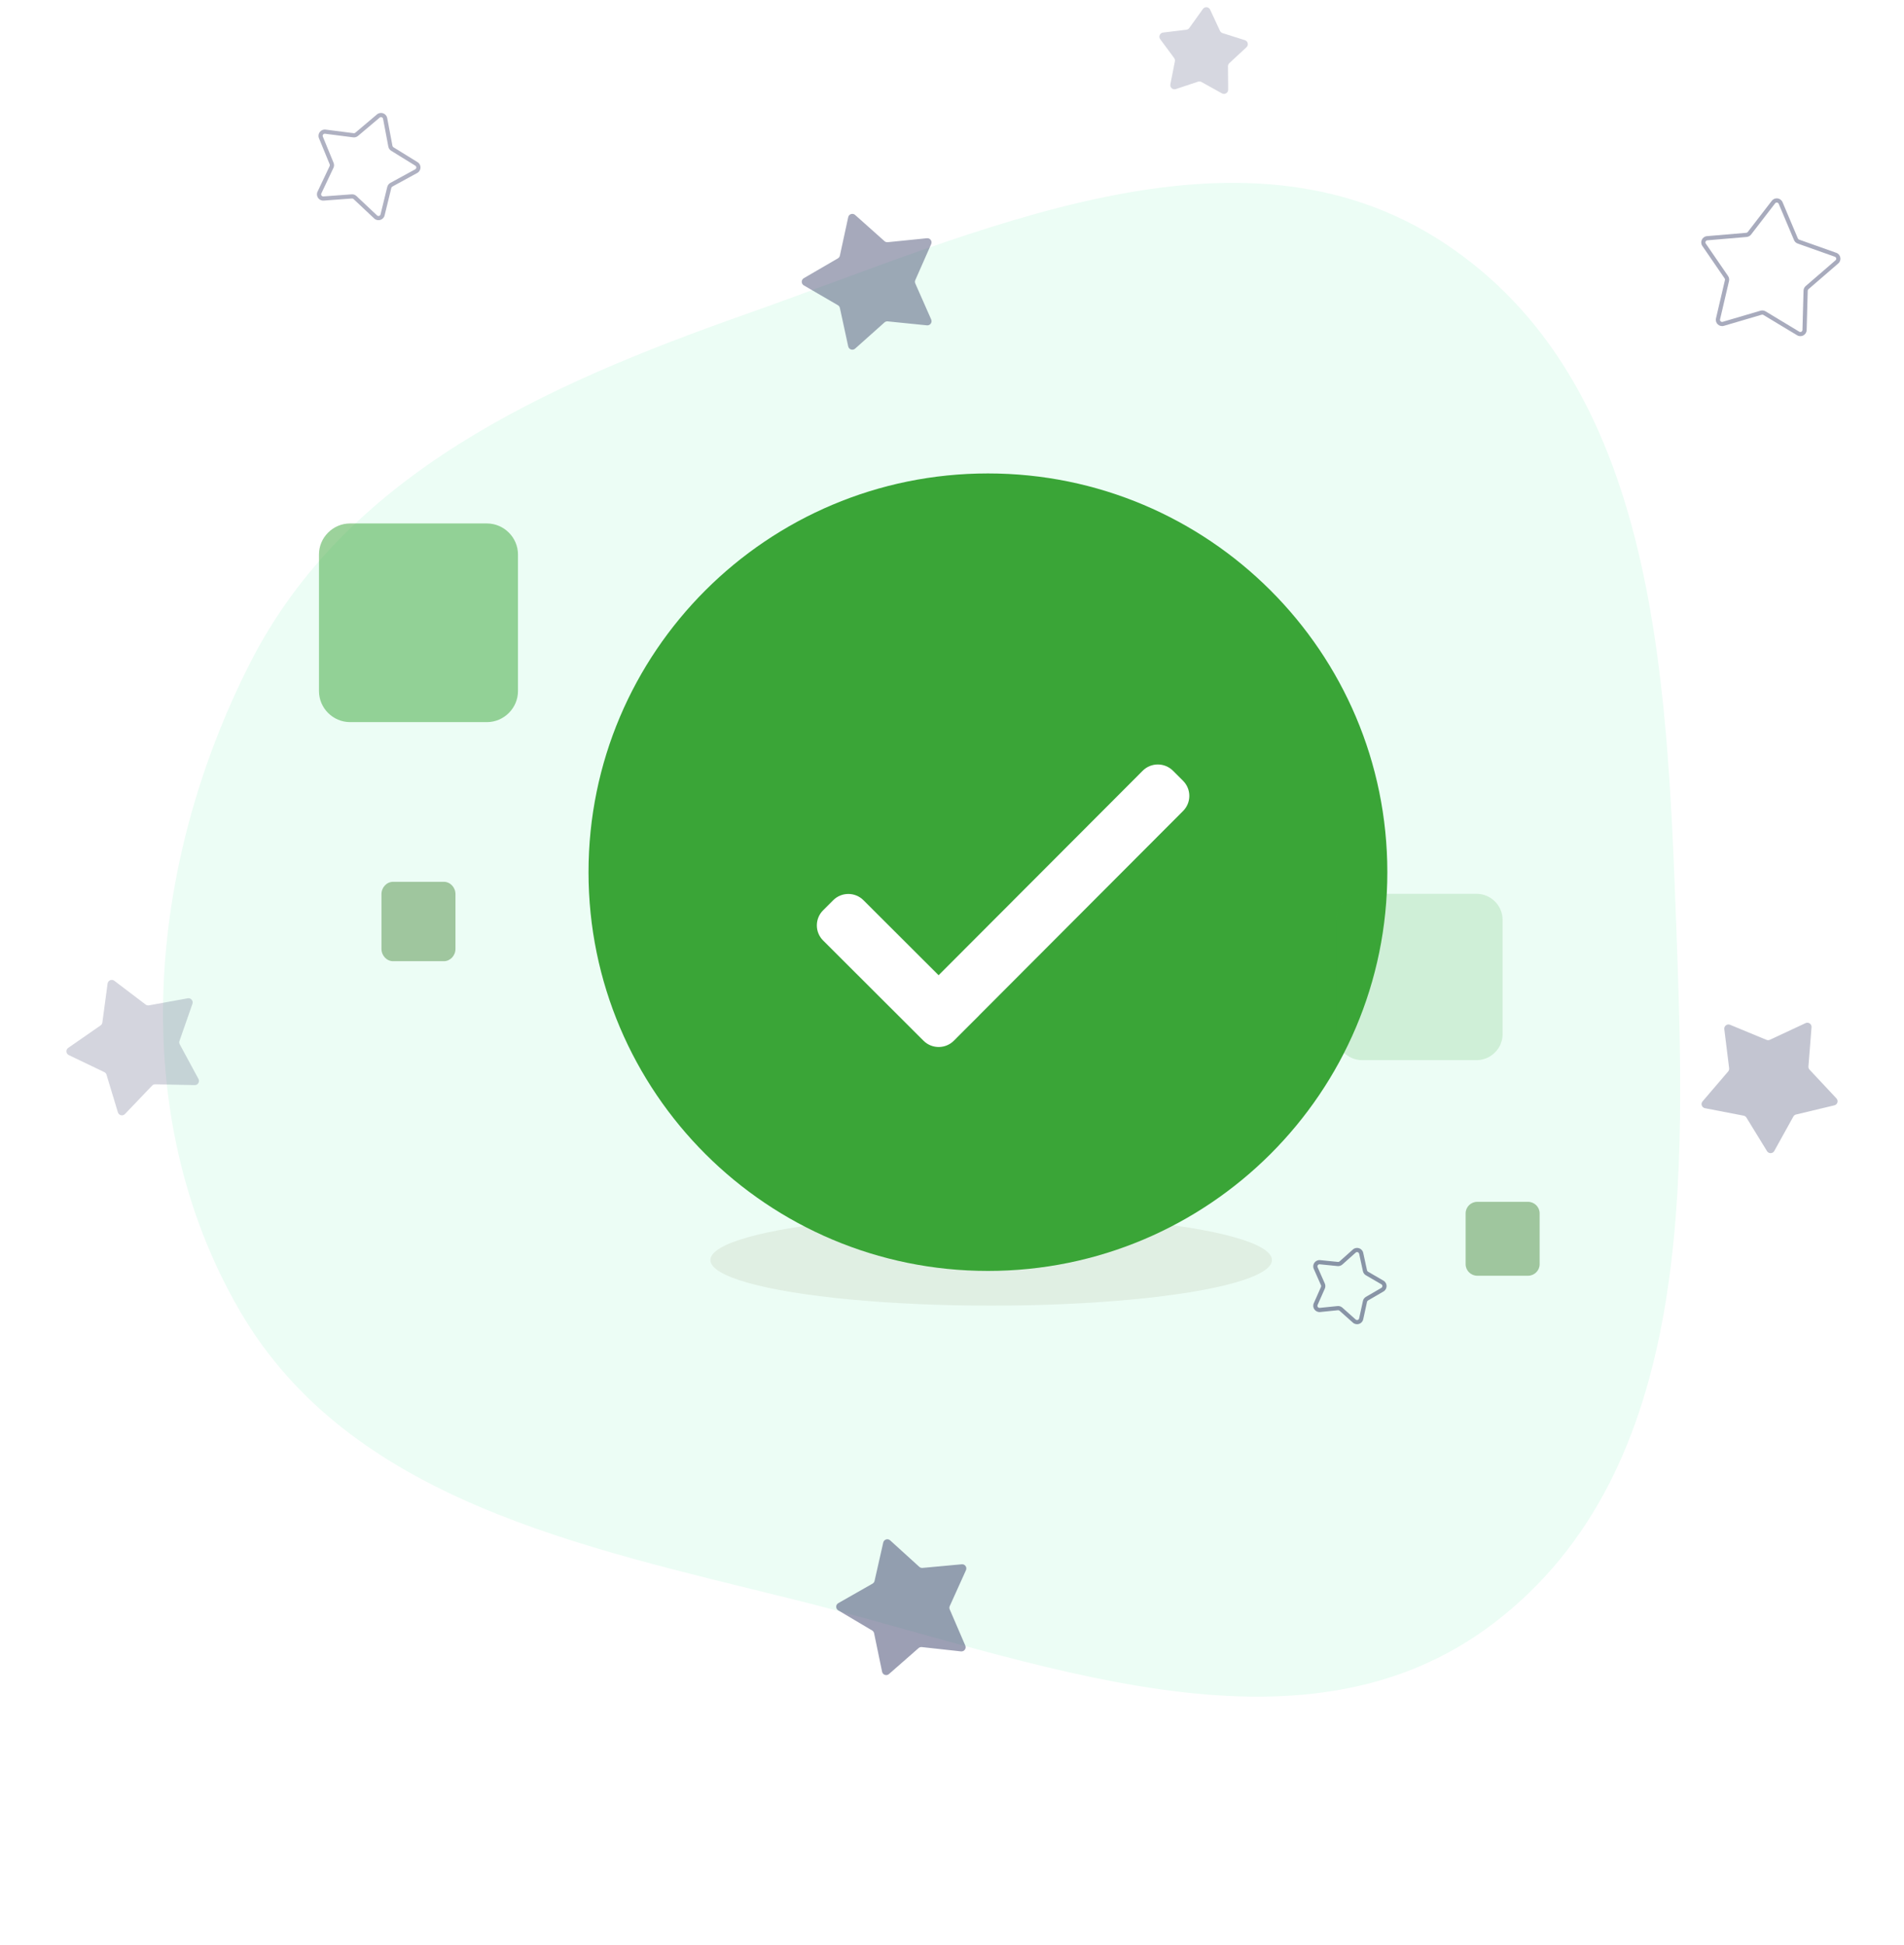 <svg width="230" height="235" viewBox="0 0 230 235" fill="none" xmlns="http://www.w3.org/2000/svg">
<path fill-rule="evenodd" clip-rule="evenodd" d="M90.044 37.97C118.07 28.083 149.528 12.998 174.353 29.293C199.938 46.087 201.362 81.239 202.486 111.778C203.61 142.293 204.79 177.467 180.494 196.049C156.948 214.056 124.741 200.402 95.963 193.245C70.248 186.85 42.275 181.233 28.974 158.367C15.175 134.645 17.762 104.635 30.18 80.154C41.785 57.275 65.813 46.518 90.044 37.97Z" fill="#ECFDF5"/>
<ellipse rx="33.915" ry="5.512" transform="matrix(1 0 0 -1 119.732 152.219)" fill="#E0EFE3"/>
<path fill-rule="evenodd" clip-rule="evenodd" d="M119.34 57.194C92.693 57.194 71.092 78.761 71.092 105.365C71.092 131.969 92.693 153.536 119.34 153.536C145.986 153.536 167.588 131.969 167.588 105.365C167.588 78.761 145.986 57.194 119.34 57.194Z" fill="#3AA537"/>
<g filter="url(#filter0_d_677_20621)">
<path fill-rule="evenodd" clip-rule="evenodd" d="M113.458 122.483C112.774 122.501 112.083 122.25 111.56 121.728L99.431 109.618C98.421 108.61 98.421 106.976 99.431 105.969L100.649 104.752C101.659 103.744 103.295 103.744 104.305 104.752L113.382 113.814L138.037 89.109C139.046 88.101 140.683 88.101 141.692 89.109L142.911 90.325C143.92 91.333 143.92 92.967 142.911 93.975L118.258 118.683L118.262 118.687L116.492 120.454L115.221 121.728C114.733 122.215 114.098 122.467 113.458 122.483Z" fill="white"/>
</g>
<path opacity="0.163" fill-rule="evenodd" clip-rule="evenodd" d="M178.364 128.072H164.543C162.812 128.072 161.395 126.657 161.395 124.927V111.124C161.395 109.395 162.812 107.979 164.543 107.979H178.364C180.095 107.979 181.512 109.395 181.512 111.124V124.927C181.512 126.657 180.095 128.072 178.364 128.072Z" fill="#3AA537"/>
<path fill-rule="evenodd" clip-rule="evenodd" d="M53.616 116.119H47.485C46.712 116.119 46.08 115.446 46.08 114.624V108.023C46.08 107.201 46.712 106.528 47.485 106.528H53.616C54.389 106.528 55.021 107.201 55.021 108.023V114.624C55.021 115.446 54.389 116.119 53.616 116.119Z" fill="#9FC69E"/>
<path fill-rule="evenodd" clip-rule="evenodd" d="M178.45 154.117C177.677 154.117 177.045 153.491 177.045 152.725V146.58C177.045 145.814 177.677 145.188 178.45 145.188H184.581C185.354 145.188 185.986 145.814 185.986 146.58V152.725C185.986 153.491 185.354 154.117 184.581 154.117H178.45Z" fill="#9FC69E"/>
<path opacity="0.497" fill-rule="evenodd" clip-rule="evenodd" d="M42.294 87.237C40.224 87.237 38.531 85.546 38.531 83.48V66.993C38.531 64.926 40.224 63.236 42.294 63.236H58.808C60.877 63.236 62.571 64.926 62.571 66.993V83.48C62.571 85.546 60.877 87.237 58.808 87.237H42.294Z" fill="#3AA537"/>
<path fill-rule="evenodd" clip-rule="evenodd" d="M167.119 154.711C167.622 155.004 167.622 155.729 167.119 156.022L165.253 157.107C165.191 157.143 165.148 157.202 165.133 157.272L164.675 159.379C164.552 159.947 163.861 160.171 163.427 159.784L161.817 158.347C161.764 158.3 161.693 158.277 161.622 158.284L159.473 158.502C158.894 158.56 158.467 157.973 158.702 157.441L159.573 155.468C159.602 155.403 159.602 155.329 159.573 155.264L158.702 153.291C158.467 152.759 158.894 152.172 159.473 152.231L161.622 152.448C161.693 152.455 161.764 152.432 161.817 152.385L163.427 150.948C163.861 150.561 164.552 150.785 164.675 151.353L165.133 153.461C165.148 153.53 165.191 153.59 165.253 153.626L167.119 154.711ZM166.864 155.585C167.032 155.487 167.032 155.245 166.864 155.148L164.998 154.063C164.813 153.955 164.683 153.776 164.638 153.568L164.181 151.46C164.139 151.271 163.909 151.196 163.764 151.325L162.154 152.762C161.995 152.904 161.783 152.972 161.571 152.951L159.422 152.734C159.229 152.714 159.087 152.91 159.165 153.087L160.036 155.06C160.122 155.255 160.122 155.477 160.036 155.672L159.165 157.645C159.087 157.823 159.229 158.018 159.422 157.999L161.571 157.781C161.783 157.76 161.995 157.829 162.154 157.97L163.764 159.407C163.909 159.536 164.139 159.462 164.181 159.272L164.638 157.165C164.683 156.957 164.813 156.777 164.998 156.67L166.864 155.585Z" fill="#292F5B" fill-opacity="0.51"/>
<path opacity="0.796" fill-rule="evenodd" clip-rule="evenodd" d="M208.242 39.363C207.684 39.528 207.156 39.03 207.288 38.464L208.37 33.834C208.386 33.765 208.372 33.692 208.332 33.634L205.64 29.712C205.311 29.233 205.622 28.578 206.202 28.528L210.946 28.125C211.017 28.119 211.082 28.083 211.125 28.027L214.029 24.259C214.384 23.798 215.104 23.891 215.33 24.427L217.181 28.807C217.208 28.872 217.262 28.923 217.329 28.947L221.816 30.539C222.364 30.734 222.499 31.447 222.058 31.827L218.458 34.938C218.404 34.984 218.372 35.051 218.37 35.122L218.24 39.874C218.224 40.455 217.586 40.803 217.088 40.503L213.012 38.045C212.951 38.008 212.878 37.998 212.809 38.019L208.242 39.363ZM207.781 38.578C207.737 38.767 207.913 38.933 208.099 38.878L212.666 37.534C212.871 37.474 213.091 37.502 213.274 37.612L217.35 40.07C217.516 40.17 217.728 40.054 217.734 39.86L217.864 35.108C217.87 34.895 217.965 34.695 218.126 34.556L221.727 31.445C221.874 31.318 221.829 31.081 221.646 31.016L217.16 29.423C216.959 29.352 216.797 29.2 216.714 29.003L214.864 24.623C214.788 24.445 214.548 24.414 214.43 24.567L211.527 28.335C211.397 28.504 211.202 28.61 210.989 28.628L206.245 29.032C206.051 29.048 205.948 29.267 206.057 29.427L208.75 33.348C208.87 33.523 208.911 33.742 208.863 33.949L207.781 38.578Z" fill="#292F5B" fill-opacity="0.51"/>
<path opacity="0.73" fill-rule="evenodd" clip-rule="evenodd" d="M46.46 26.021C46.322 26.586 45.625 26.792 45.201 26.393L42.709 24.048C42.657 24 42.588 23.975 42.517 23.98L39.102 24.234C38.521 24.277 38.11 23.679 38.359 23.154L39.822 20.063C39.853 19.999 39.855 19.925 39.828 19.859L38.531 16.695C38.31 16.157 38.753 15.582 39.33 15.656L42.727 16.09C42.797 16.099 42.868 16.078 42.922 16.032L45.536 13.823C45.98 13.447 46.665 13.69 46.773 14.261L47.408 17.62C47.422 17.69 47.464 17.751 47.524 17.788L50.436 19.587C50.931 19.893 50.912 20.618 50.401 20.897L47.398 22.538C47.335 22.573 47.29 22.631 47.273 22.7L46.46 26.021ZM45.548 26.025C45.69 26.158 45.922 26.089 45.968 25.901L46.781 22.58C46.832 22.373 46.967 22.197 47.154 22.095L50.158 20.453C50.328 20.36 50.335 20.119 50.17 20.017L47.258 18.218C47.076 18.106 46.95 17.923 46.911 17.714L46.275 14.355C46.239 14.164 46.011 14.083 45.863 14.209L43.25 16.418C43.087 16.556 42.874 16.619 42.662 16.592L39.266 16.157C39.073 16.132 38.926 16.324 38.999 16.503L40.296 19.668C40.377 19.865 40.371 20.087 40.28 20.279L38.817 23.37C38.734 23.545 38.871 23.744 39.064 23.73L42.479 23.476C42.692 23.46 42.901 23.534 43.056 23.68L45.548 26.025Z" fill="#292F5B" fill-opacity="0.51"/>
<path opacity="0.902" d="M107.385 202.236C107.094 202.491 106.634 202.338 106.556 201.959L105.589 197.304C105.56 197.165 105.474 197.044 105.352 196.972L101.259 194.543C100.925 194.345 100.929 193.861 101.266 193.669L105.402 191.313C105.525 191.242 105.614 191.123 105.645 190.985L106.694 186.348C106.779 185.97 107.241 185.824 107.528 186.085L111.051 189.284C111.156 189.379 111.297 189.426 111.438 189.413L116.18 188.976C116.566 188.941 116.847 189.334 116.688 189.687L114.729 194.021C114.671 194.15 114.669 194.298 114.725 194.428L116.607 198.796C116.76 199.151 116.472 199.54 116.087 199.498L111.354 198.977C111.212 198.962 111.071 199.006 110.964 199.1L107.385 202.236Z" fill="#292F5B" fill-opacity="0.51"/>
<path opacity="0.371" d="M150.382 4.853C150.752 4.97 150.859 5.442 150.574 5.705L148.499 7.631C148.394 7.728 148.336 7.863 148.337 8.005L148.36 10.834C148.363 11.222 147.946 11.469 147.607 11.28L145.131 9.904C145.007 9.835 144.859 9.821 144.725 9.866L142.037 10.762C141.669 10.885 141.305 10.565 141.379 10.185L141.925 7.409C141.953 7.27 141.92 7.125 141.836 7.011L140.152 4.736C139.921 4.424 140.113 3.98 140.498 3.933L143.311 3.594C143.452 3.577 143.58 3.501 143.663 3.386L145.31 1.084C145.535 0.769 146.018 0.813 146.181 1.165L147.374 3.731C147.434 3.86 147.545 3.957 147.681 4L150.382 4.853Z" fill="#292F5B" fill-opacity="0.51"/>
<path opacity="0.806" d="M97.101 34.478C96.766 34.283 96.766 33.8 97.101 33.605L101.215 31.212C101.338 31.14 101.425 31.021 101.455 30.882L102.463 26.236C102.545 25.857 103.006 25.707 103.295 25.966L106.846 29.133C106.952 29.228 107.093 29.273 107.234 29.259L111.972 28.78C112.358 28.741 112.643 29.132 112.486 29.487L110.566 33.837C110.509 33.967 110.509 34.115 110.566 34.245L112.486 38.595C112.643 38.95 112.358 39.341 111.972 39.302L107.235 38.823C107.093 38.809 106.952 38.855 106.846 38.949L103.296 42.117C103.006 42.375 102.546 42.226 102.463 41.847L101.456 37.201C101.425 37.062 101.338 36.942 101.216 36.871L97.101 34.478Z" fill="#292F5B" fill-opacity="0.51"/>
<path opacity="0.548" d="M208.293 124.33C208.245 123.945 208.631 123.652 208.989 123.8L213.388 125.621C213.52 125.675 213.668 125.672 213.796 125.612L218.11 123.599C218.462 123.435 218.86 123.71 218.829 124.097L218.455 128.836C218.443 128.977 218.492 129.117 218.589 129.221L221.84 132.695C222.105 132.978 221.965 133.441 221.588 133.531L216.958 134.64C216.819 134.673 216.701 134.763 216.633 134.887L214.328 139.047C214.14 139.386 213.656 139.397 213.453 139.066L210.966 135.012C210.892 134.891 210.77 134.807 210.63 134.78L205.955 133.877C205.574 133.803 205.415 133.347 205.667 133.052L208.76 129.438C208.852 129.33 208.895 129.188 208.877 129.048L208.293 124.33Z" fill="#292F5B" fill-opacity="0.51"/>
<path opacity="0.393" d="M8.309 127.461C7.959 127.293 7.921 126.811 8.24 126.59L12.15 123.878C12.267 123.797 12.345 123.671 12.363 123.53L12.998 118.819C13.049 118.435 13.497 118.249 13.806 118.483L17.598 121.359C17.711 121.445 17.855 121.479 17.995 121.453L22.679 120.6C23.061 120.53 23.376 120.898 23.248 121.263L21.681 125.753C21.634 125.887 21.646 126.034 21.713 126.159L23.974 130.343C24.158 130.684 23.906 131.097 23.518 131.088L18.757 130.987C18.615 130.984 18.478 131.041 18.38 131.144L15.093 134.583C14.825 134.864 14.354 134.751 14.242 134.38L12.867 129.829C12.826 129.693 12.73 129.581 12.601 129.519L8.309 127.461Z" fill="#292F5B" fill-opacity="0.51"/>
<defs>
<filter id="filter0_d_677_20621" x="90.674" y="84.353" width="60.994" height="50.131" filterUnits="userSpaceOnUse" color-interpolation-filters="sRGB">
<feFlood flood-opacity="0" result="BackgroundImageFix"/>
<feColorMatrix in="SourceAlpha" type="matrix" values="0 0 0 0 0 0 0 0 0 0 0 0 0 0 0 0 0 0 127 0" result="hardAlpha"/>
<feOffset dy="4"/>
<feGaussianBlur stdDeviation="4"/>
<feColorMatrix type="matrix" values="0 0 0 0 0 0 0 0 0 0 0 0 0 0 0 0 0 0 0.1 0"/>
<feBlend mode="normal" in2="BackgroundImageFix" result="effect1_dropShadow_677_20621"/>
<feBlend mode="normal" in="SourceGraphic" in2="effect1_dropShadow_677_20621" result="shape"/>
</filter>
</defs>
</svg>

